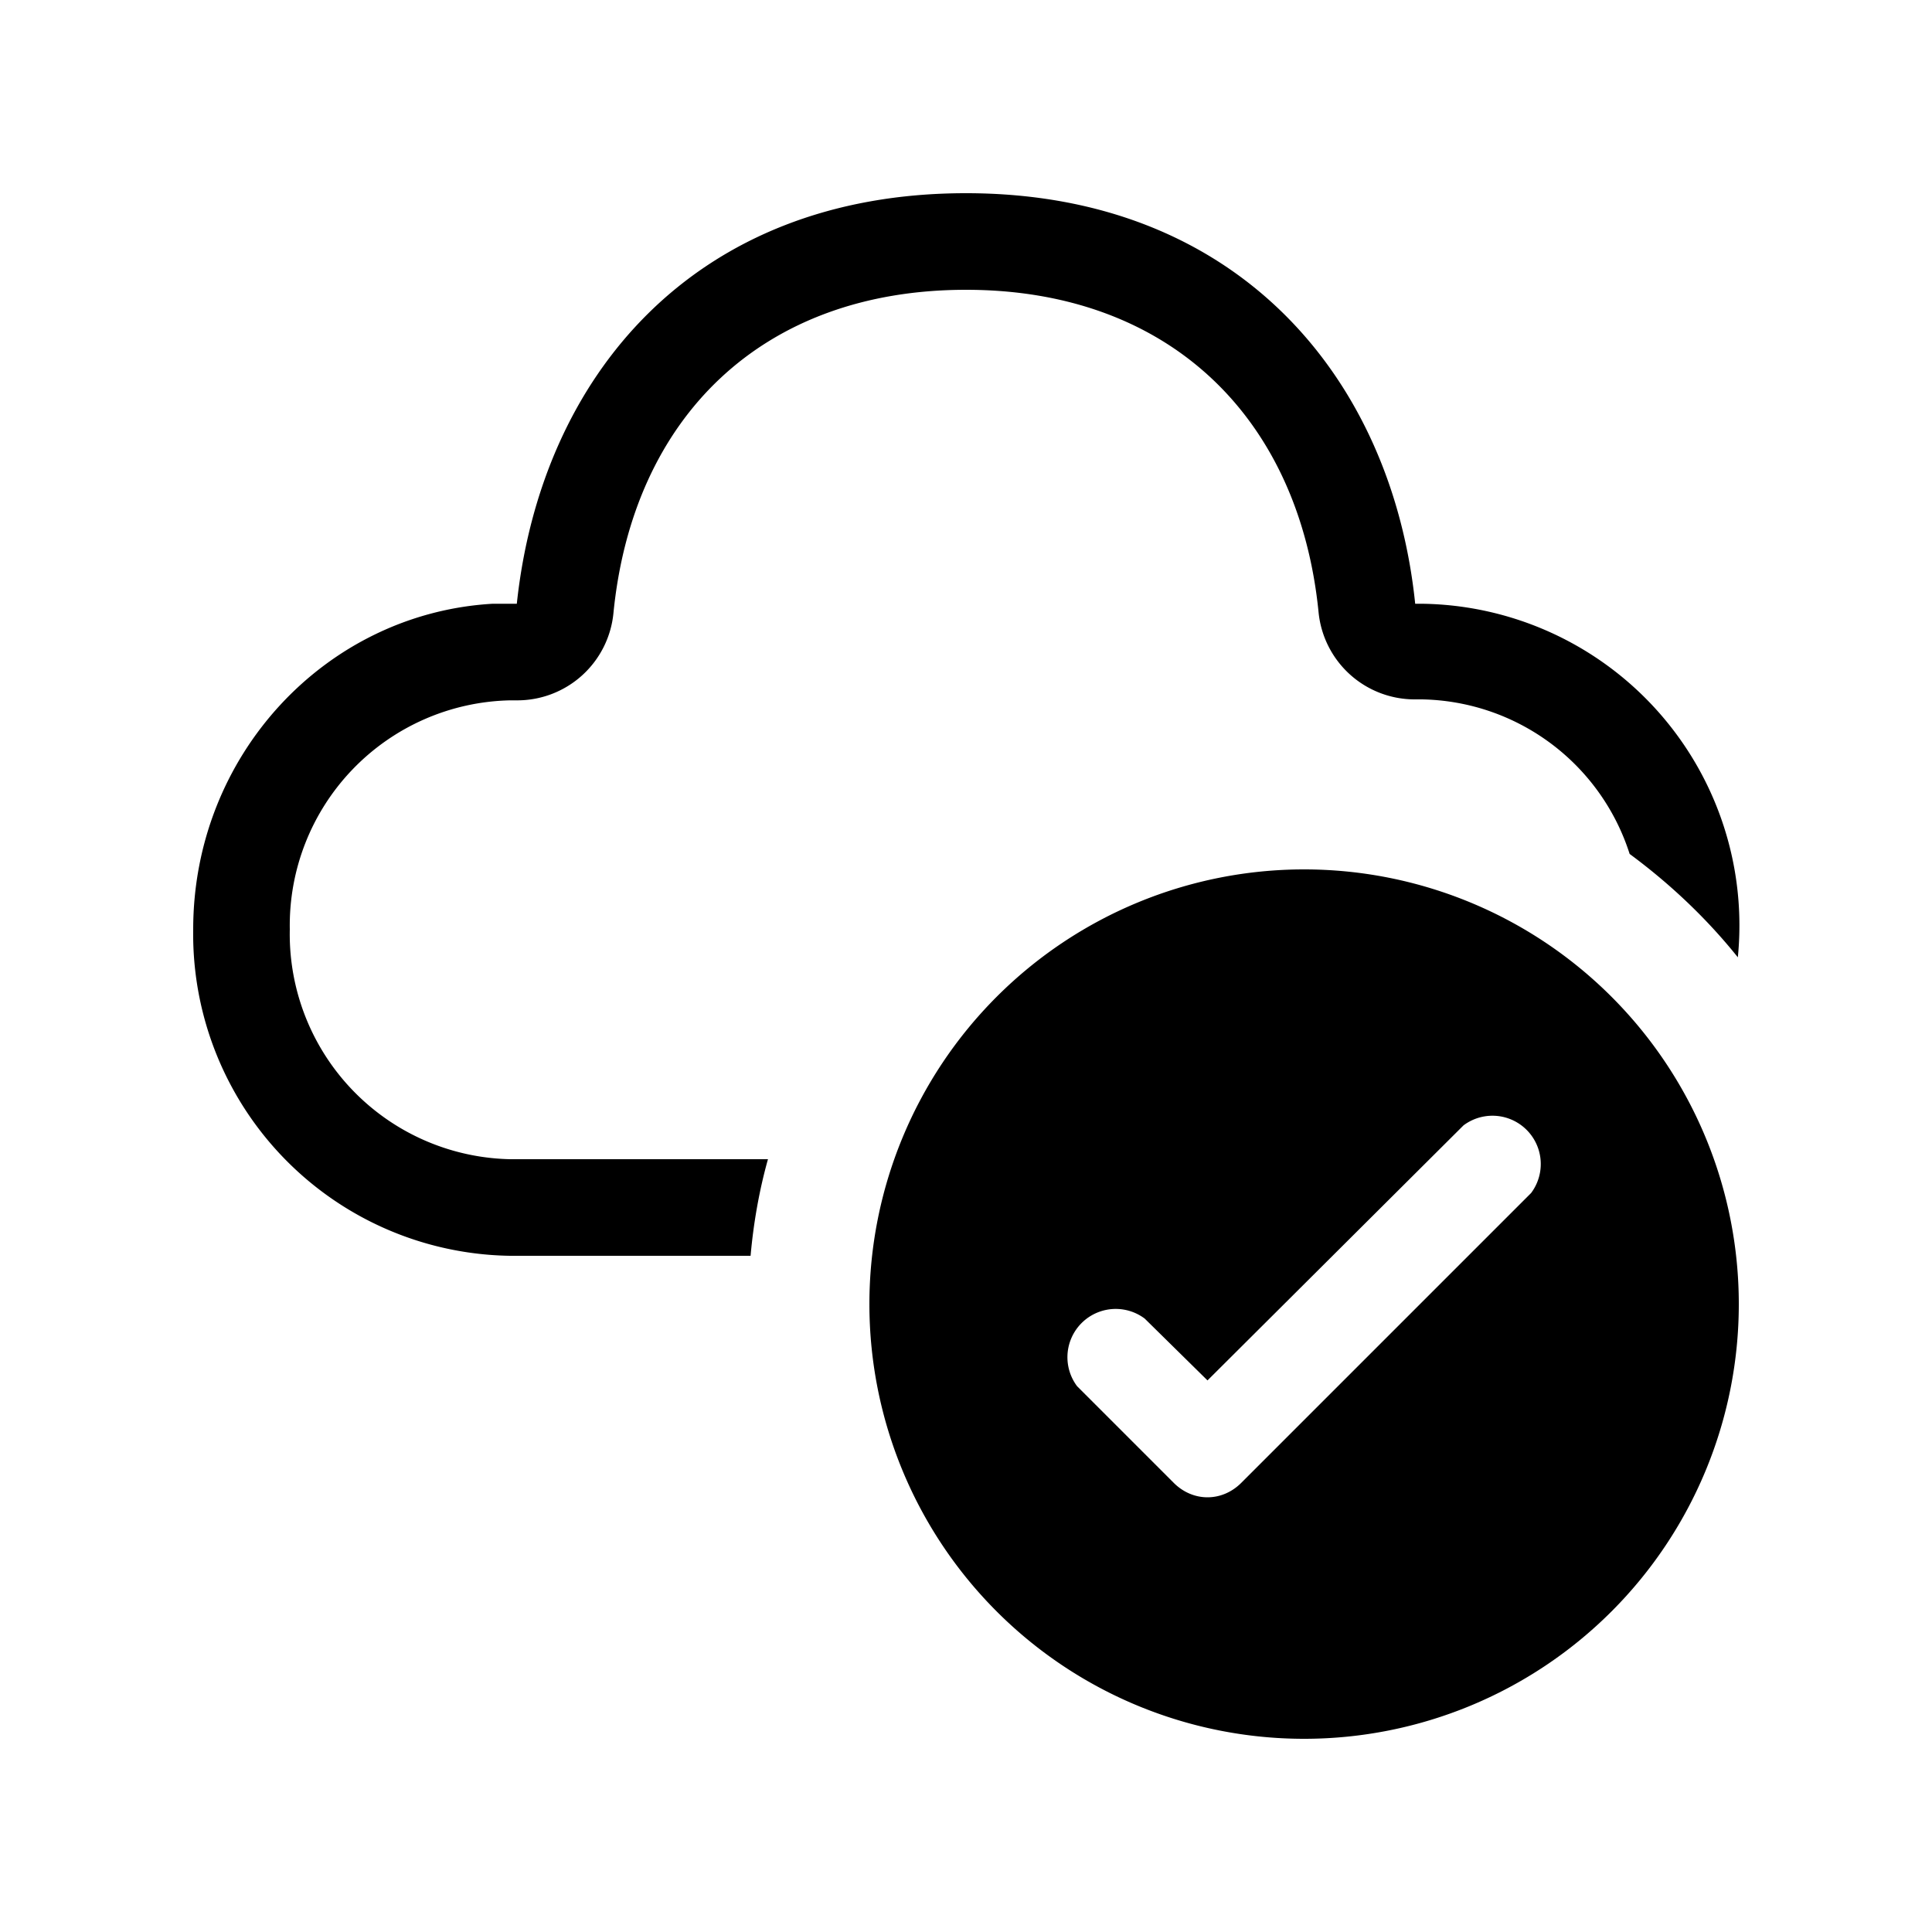 <svg width="20" height="20" viewBox="0 0 20 20" xmlns="http://www.w3.org/2000/svg"><path d="M10 2c2.82 0 4.41 1.92 4.65 4.25h.07a3.33 3.33 0 013.27 3.66c-.32-.4-.7-.76-1.12-1.07a2.3 2.3 0 00-2.15-1.6h-.07a1 1 0 01-1-.9C13.45 4.33 12.11 3 10 3S6.55 4.32 6.35 6.35a1 1 0 01-1 .9h-.07A2.33 2.33 0 003 9.62 2.33 2.33 0 005.28 12h2.67c-.09.32-.15.66-.18 1H5.28A3.33 3.33 0 012 9.62c0-1.8 1.37-3.27 3.1-3.37h.25C5.6 3.9 7.18 2 10 2zm8 11.5a4.5 4.5 0 11-9 0 4.5 4.5 0 019 0zm-2.85-1.85l-2.65 2.64-.65-.64a.5.5 0 00-.7.7l1 1c.2.2.5.2.7 0l3-3a.5.5 0 00-.7-.7z"/></svg>